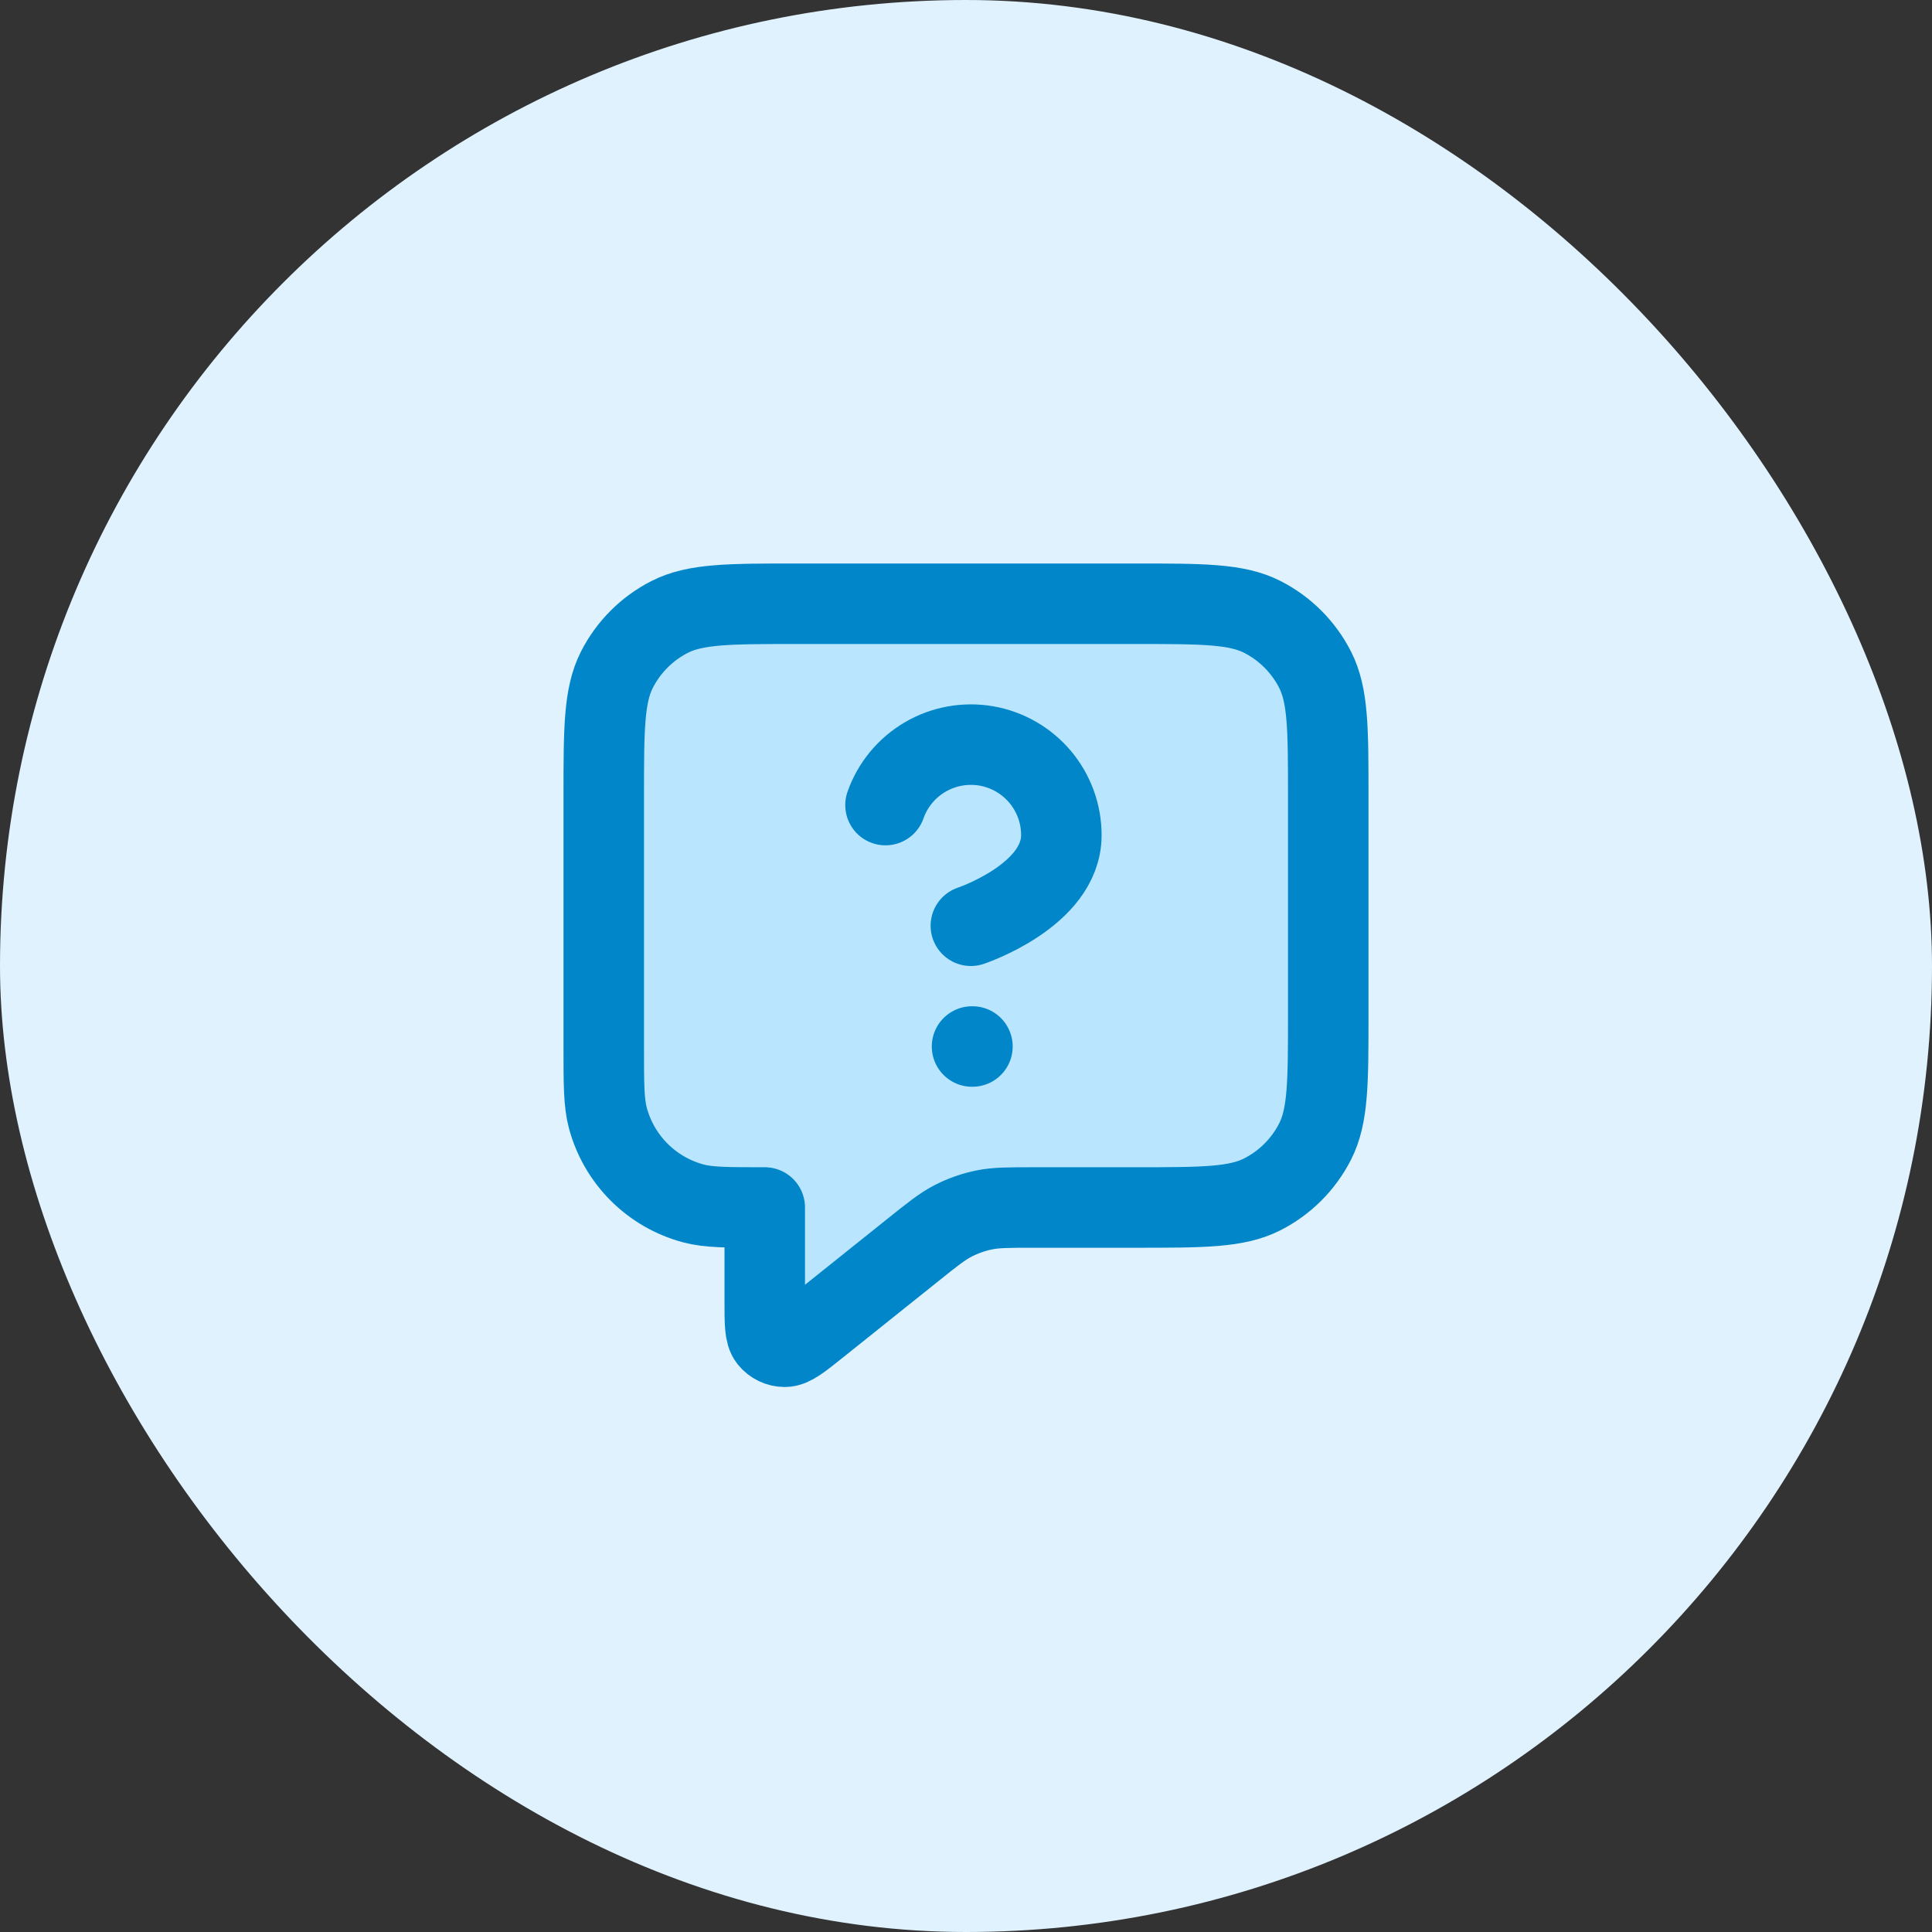 <svg xmlns:xlink="http://www.w3.org/1999/xlink" xmlns="http://www.w3.org/2000/svg" width="48" height="48" viewBox="0 0 48 48" fill="none">
<rect x="0" y="0" width="48" height="48" fill="#333333" stroke="none"/>
<rect width="48" height="48" rx="24" fill="#E0F2FE"/>
<path d="M15 19.8C15 18.12 15 17.28 15.327 16.638C15.615 16.073 16.073 15.615 16.638 15.327C17.28 15 18.12 15 19.8 15H28.2C29.88 15 30.72 15 31.362 15.327C31.927 15.615 32.385 16.073 32.673 16.638C33 17.28 33 18.12 33 19.8V25.2C33 26.88 33 27.72 32.673 28.362C32.385 28.927 31.927 29.385 31.362 29.673C30.72 30 29.88 30 28.2 30H25.684C25.06 30 24.748 30 24.449 30.061C24.184 30.116 23.928 30.206 23.688 30.328C23.416 30.467 23.172 30.662 22.685 31.052L20.3 32.96C19.884 33.293 19.676 33.459 19.5 33.46C19.348 33.46 19.204 33.391 19.109 33.272C19 33.135 19 32.868 19 32.336V30C18.07 30 17.605 30 17.224 29.898C16.188 29.62 15.38 28.812 15.102 27.776C15 27.395 15 26.93 15 26V19.8Z" fill="#B9E6FE"/>
<path d="M22 20.002C22.176 19.501 22.524 19.079 22.982 18.81C23.439 18.541 23.978 18.443 24.501 18.532C25.024 18.622 25.499 18.894 25.841 19.3C26.183 19.707 26.37 20.221 26.369 20.752C26.369 22.251 24.121 23 24.121 23" fill="#B9E6FE"/>
<path d="M22 20.002C22.176 19.501 22.524 19.079 22.982 18.81C23.439 18.541 23.978 18.443 24.501 18.532C25.024 18.622 25.499 18.894 25.841 19.3C26.183 19.707 26.37 20.221 26.369 20.752C26.369 22.251 24.121 23 24.121 23M24.15 26H24.16M19 30V32.336C19 32.868 19 33.135 19.109 33.272C19.204 33.391 19.348 33.46 19.5 33.46C19.676 33.459 19.884 33.293 20.3 32.96L22.685 31.052C23.172 30.662 23.416 30.467 23.688 30.328C23.928 30.206 24.184 30.116 24.449 30.061C24.748 30 25.06 30 25.684 30H28.2C29.88 30 30.72 30 31.362 29.673C31.927 29.385 32.385 28.927 32.673 28.362C33 27.72 33 26.88 33 25.2V19.8C33 18.12 33 17.28 32.673 16.638C32.385 16.073 31.927 15.615 31.362 15.327C30.72 15 29.88 15 28.2 15H19.8C18.12 15 17.28 15 16.638 15.327C16.073 15.615 15.615 16.073 15.327 16.638C15 17.28 15 18.12 15 19.8V26C15 26.93 15 27.395 15.102 27.776C15.38 28.812 16.188 29.62 17.224 29.898C17.605 30 18.07 30 19 30Z" stroke="#0086C9" stroke-width="2" stroke-linecap="round" stroke-linejoin="round"/>
</svg>